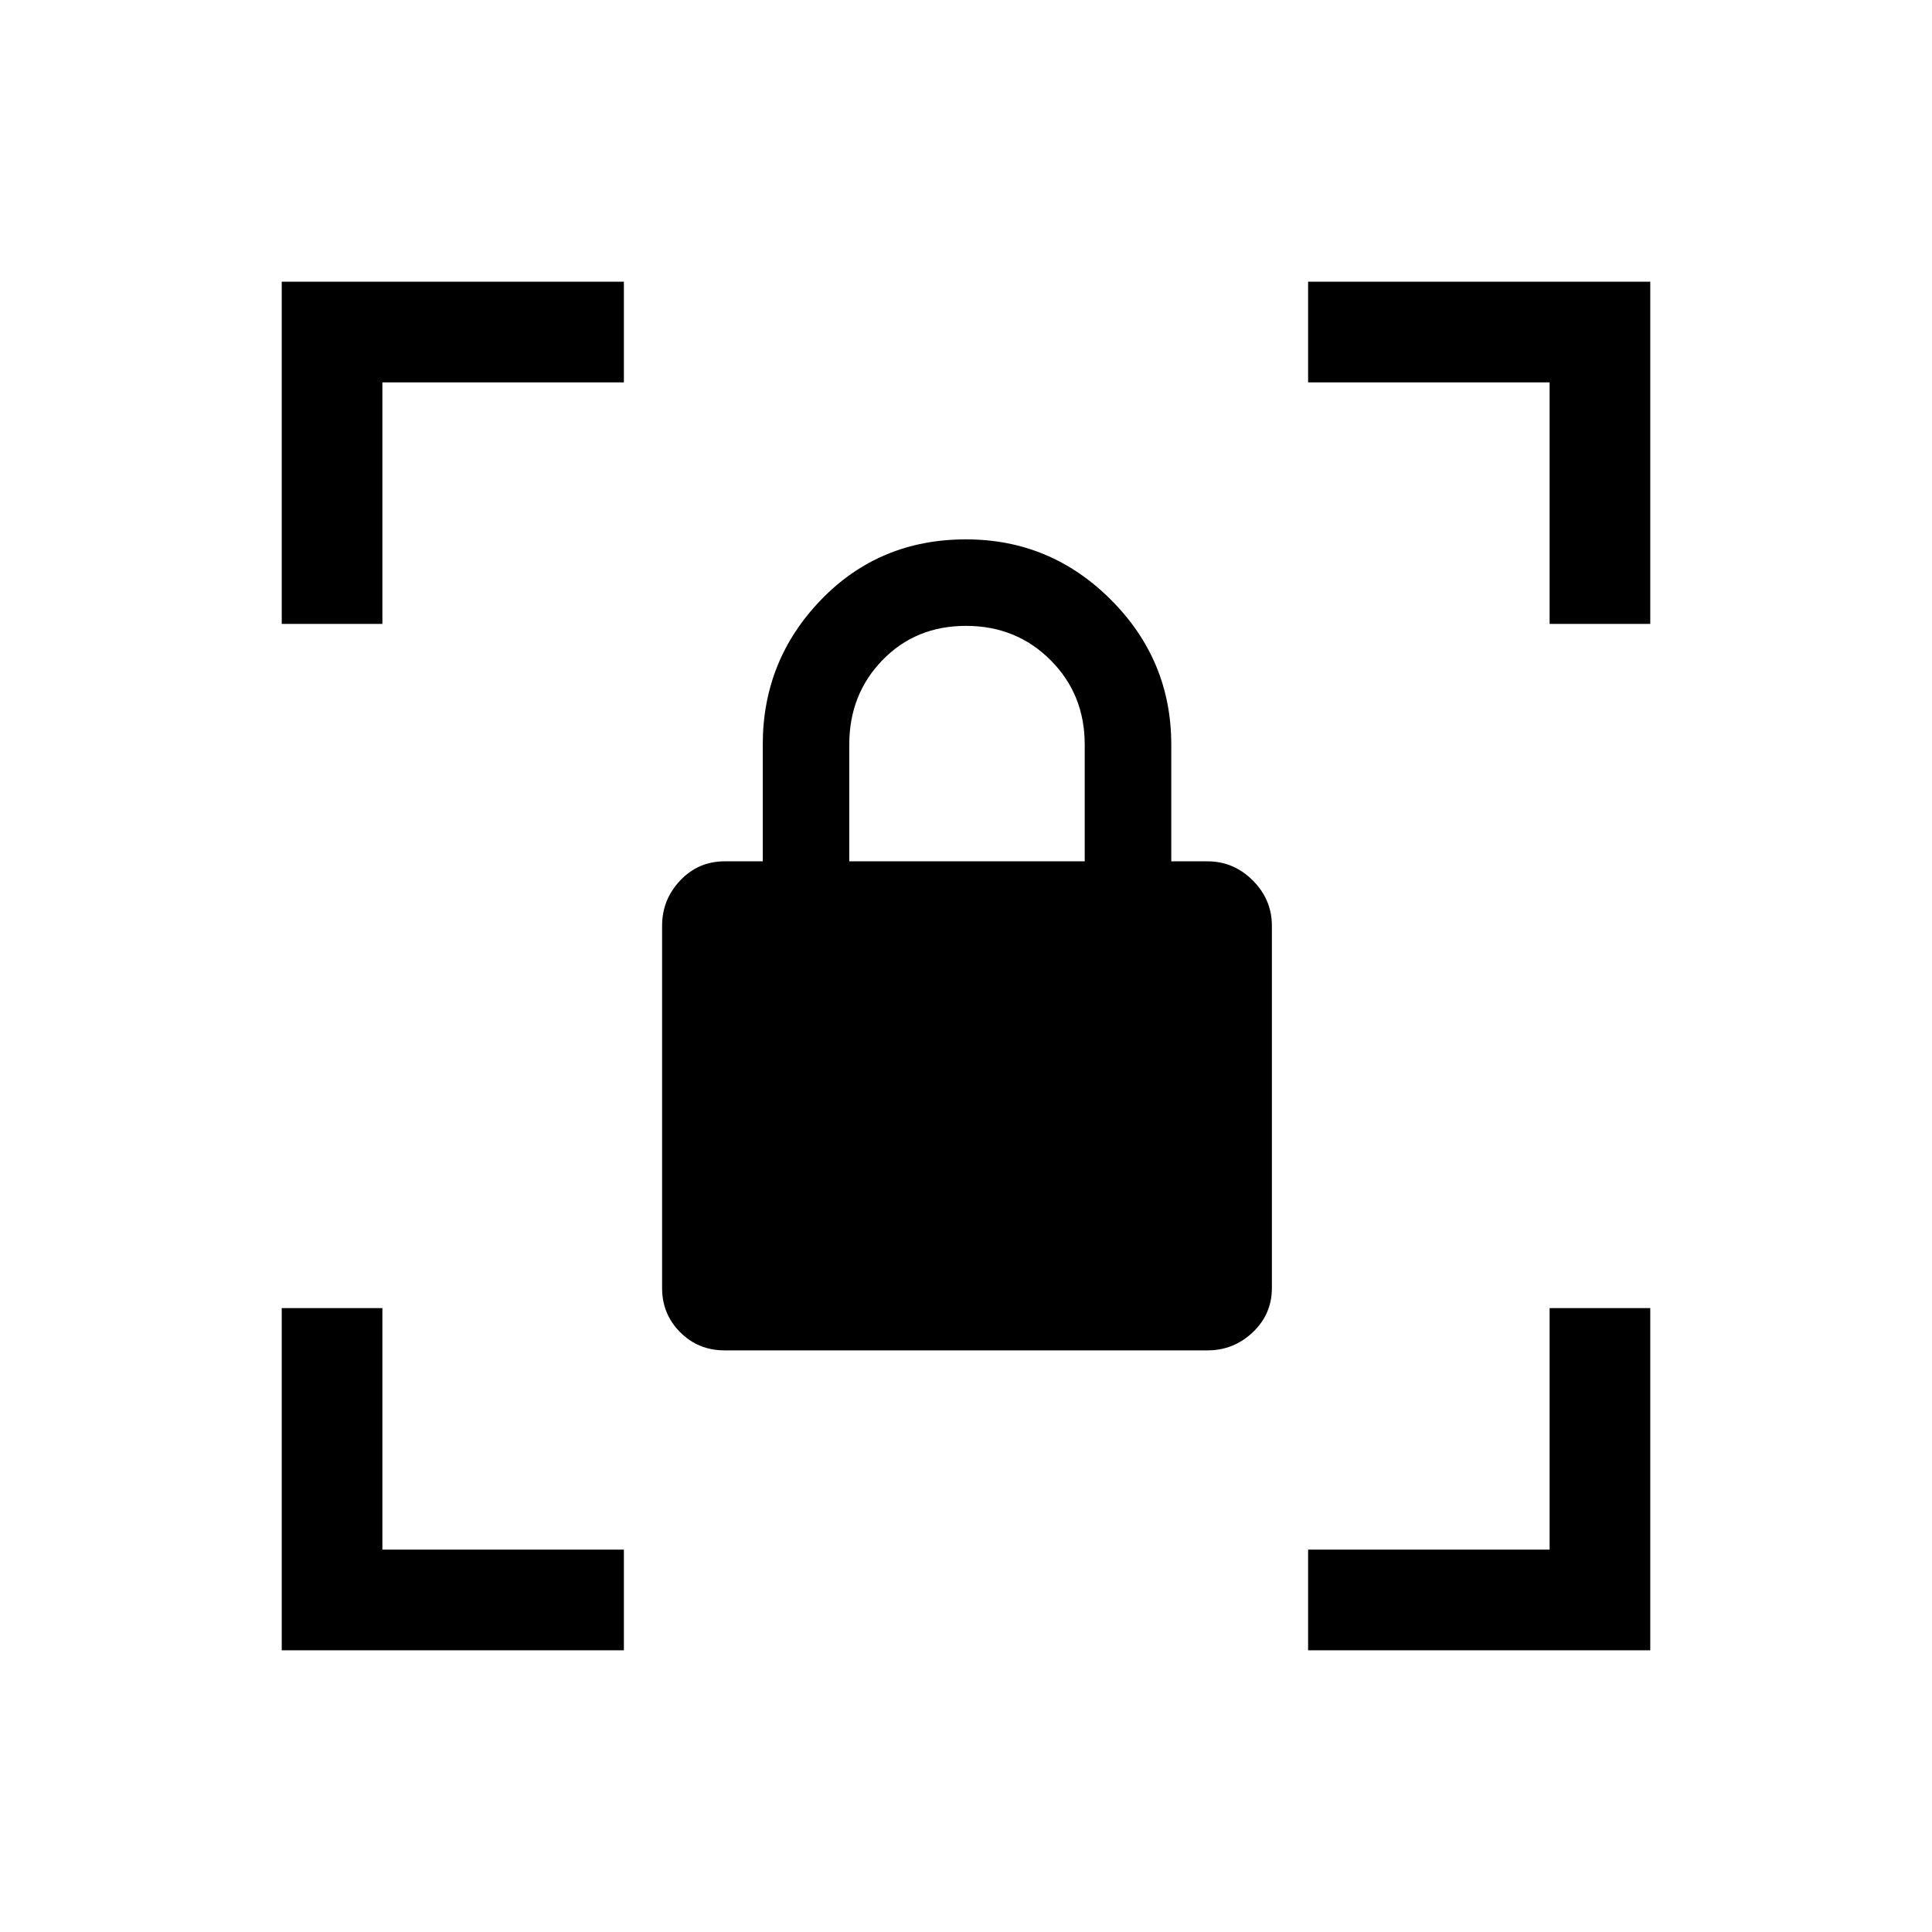 <svg xmlns="http://www.w3.org/2000/svg" height="40" width="40"><path d="M15 27.958Q14.458 27.958 14.083 27.583Q13.708 27.208 13.708 26.667V19.167Q13.708 18.625 14.083 18.229Q14.458 17.833 15 17.833H15.792V15.417Q15.792 13.667 17 12.417Q18.208 11.167 20 11.167Q21.75 11.167 23 12.417Q24.25 13.667 24.25 15.417V17.833H25Q25.542 17.833 25.938 18.229Q26.333 18.625 26.333 19.167V26.667Q26.333 27.208 25.938 27.583Q25.542 27.958 25 27.958ZM17.583 17.833H22.458V15.417Q22.458 14.375 21.75 13.667Q21.042 12.958 20 12.958Q18.958 12.958 18.271 13.667Q17.583 14.375 17.583 15.417ZM27.083 34.167V32.083H32.083V27.083H34.167V34.167ZM5.833 34.167V27.083H7.917V32.083H12.917V34.167ZM5.833 12.917V5.833H12.917V7.917H7.917V12.917ZM32.083 12.917V7.917H27.083V5.833H34.167V12.917Z"/></svg>